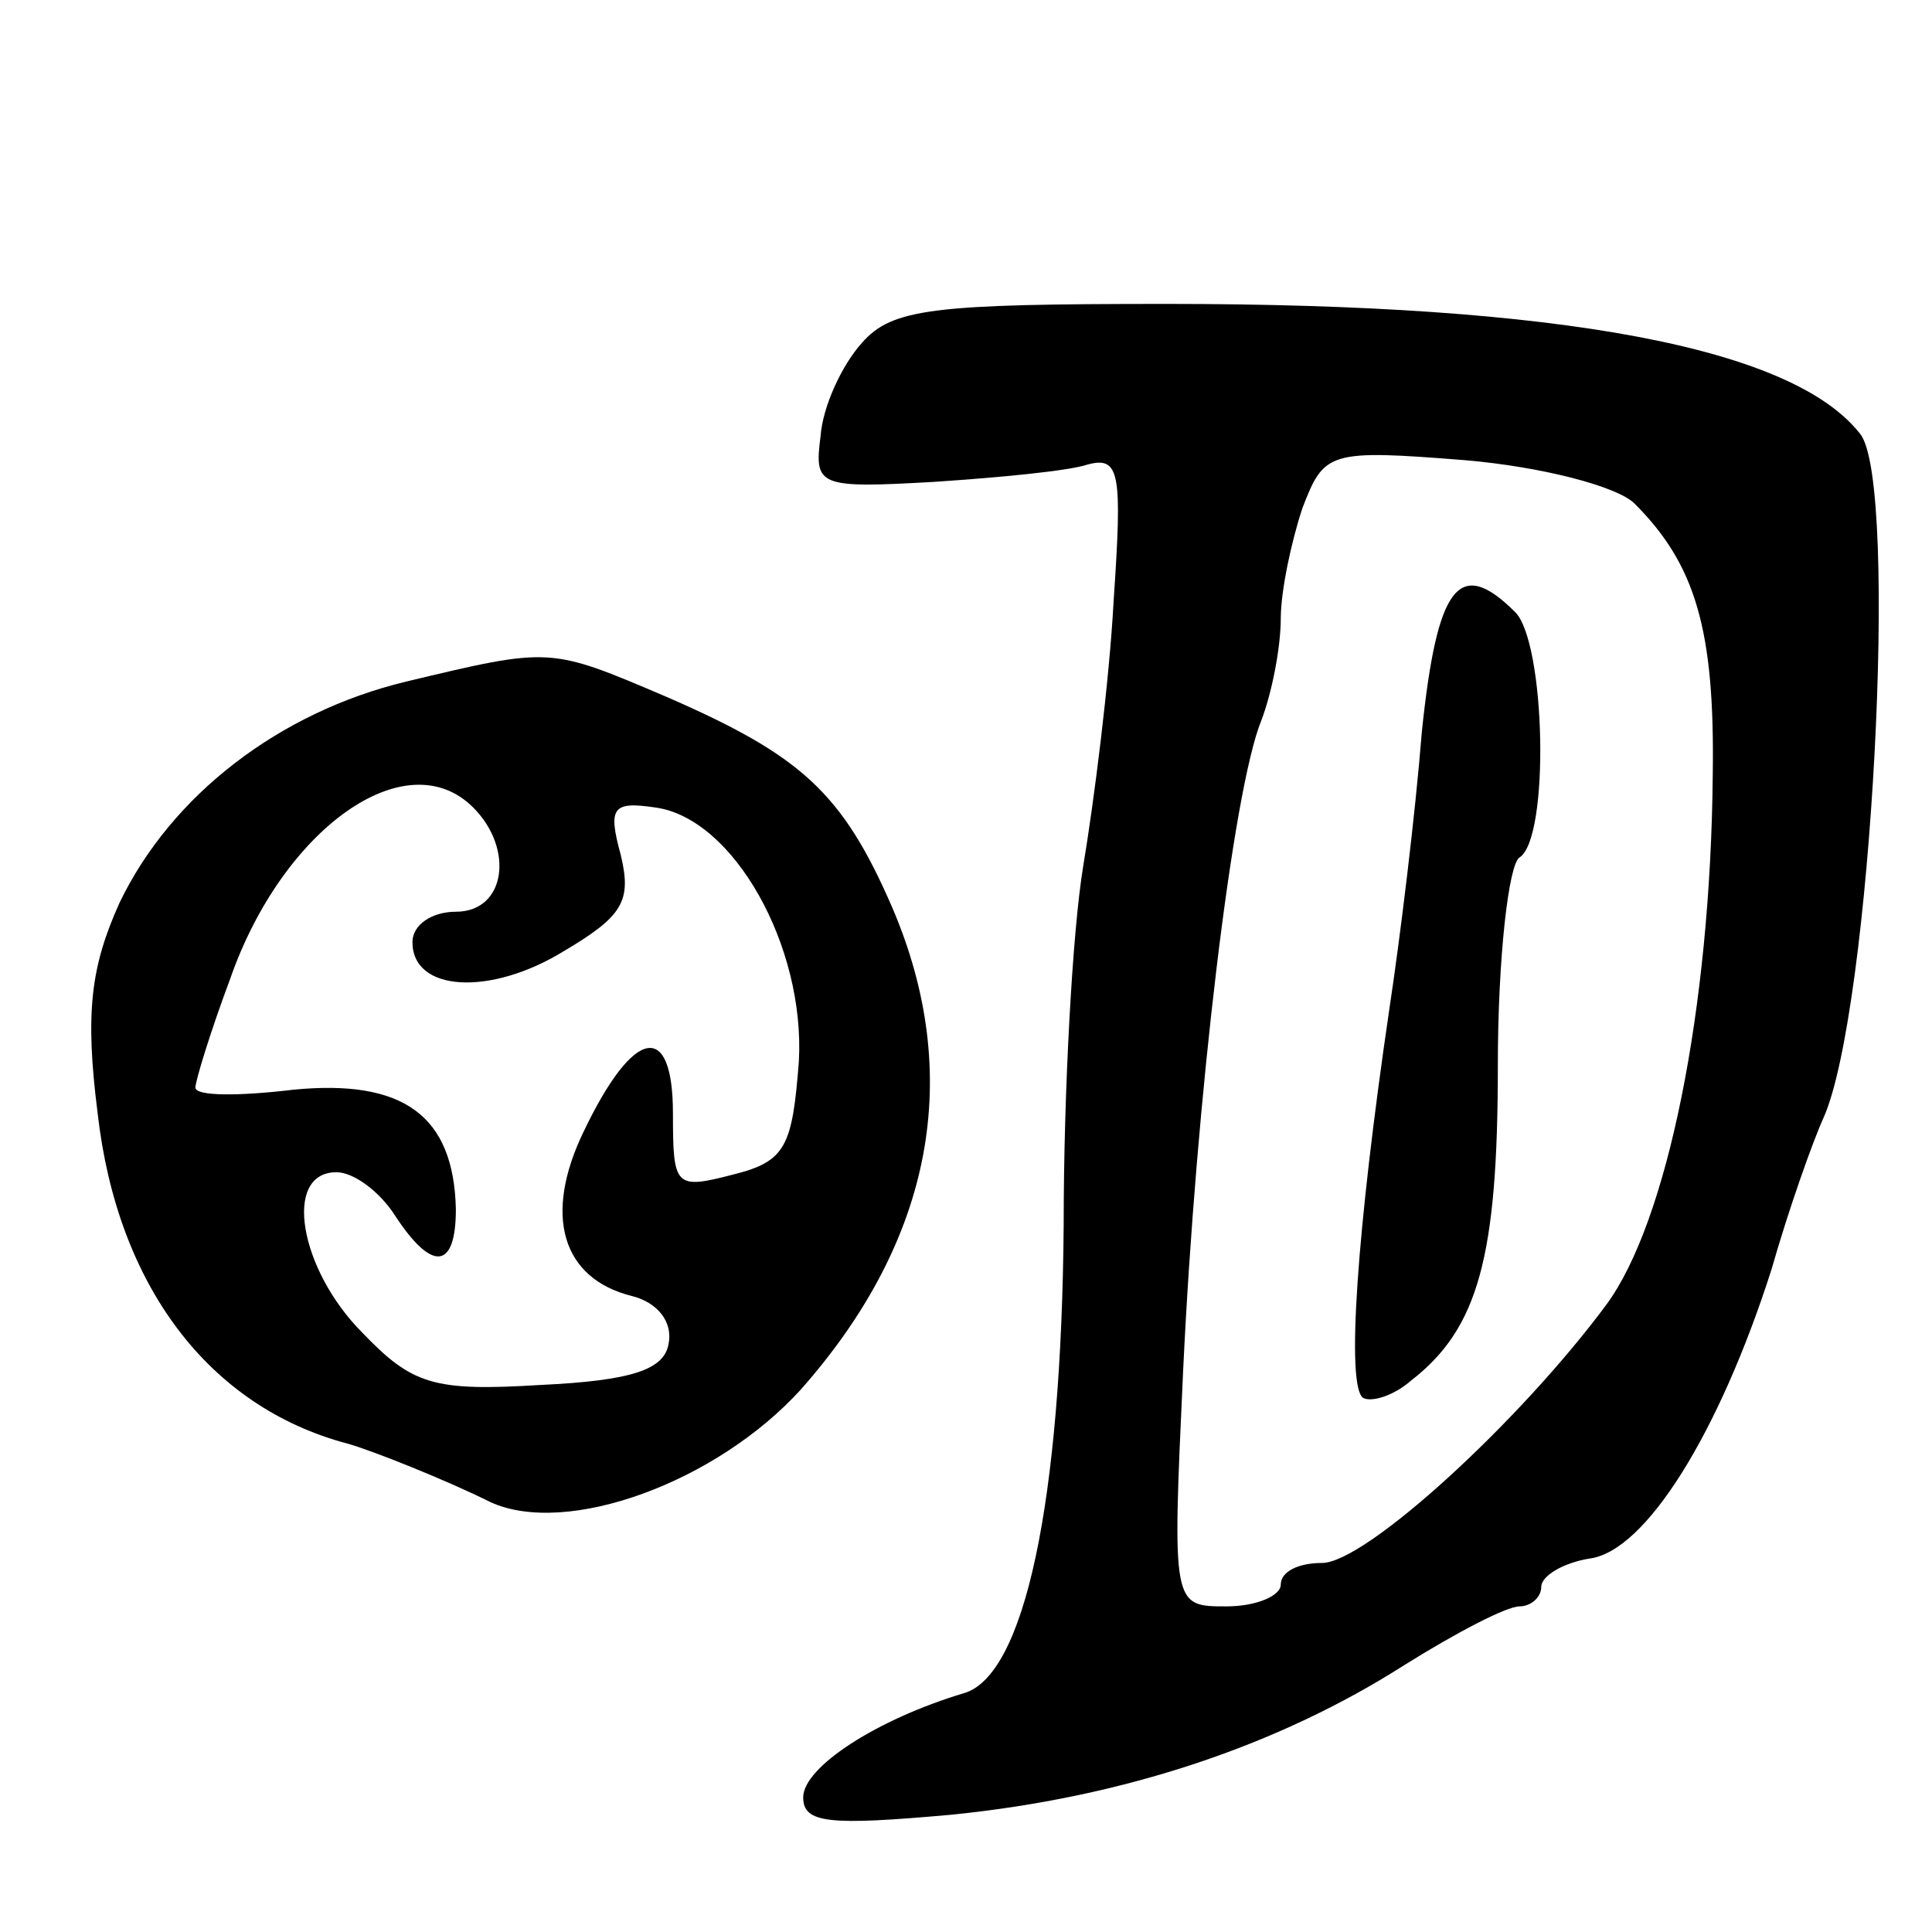 <svg version="1.0" xmlns="http://www.w3.org/2000/svg"
 width="89pt" height="89pt" viewBox="0 0 89 89"
 preserveAspectRatio="xMidYMid meet">
<g transform="translate(0,89) scale(0.1,-0.1)"
fill="#000000" stroke="none">
<path d="M397 732 c-9 -10 -18 -29 -19 -43 -3 -23 -1 -24 52 -21 30 2 62 5 71
8 15 4 16 -4 12 -63 -2 -37 -9 -92 -14 -122 -5 -30 -9 -104 -9 -165 -1 -128
-18 -208 -46 -216 -40 -12 -74 -34 -74 -48 0 -12 12 -13 68 -8 80 8 151 32
209 69 24 15 47 27 53 27 5 0 10 4 10 9 0 5 10 11 22 13 26 3 60 58 84 133 8
28 19 59 24 70 22 49 35 292 17 315 -31 40 -138 60 -319 60 -108 0 -127 -2
-141 -18z m356 -74 c28 -28 37 -58 36 -125 -1 -108 -21 -206 -49 -244 -40 -54
-111 -119 -131 -119 -11 0 -19 -4 -19 -10 0 -5 -11 -10 -25 -10 -25 0 -25 0
-20 108 6 127 23 268 36 300 5 13 9 34 9 47 0 13 5 36 10 51 10 26 12 27 75
22 35 -3 70 -12 78 -20z"/>
<path d="M655 553 c-3 -38 -10 -95 -15 -128 -15 -102 -20 -174 -12 -179 4 -2
14 1 22 8 31 24 40 57 40 145 0 50 5 93 10 96 14 9 12 99 -2 113 -26 26 -36
12 -43 -55z"/>
<path d="M187 576 c-58 -14 -108 -52 -132 -102 -13 -29 -16 -50 -10 -97 9 -79
51 -135 115 -152 11 -3 46 -17 66 -27 35 -16 104 9 143 52 61 69 75 145 42
222 -23 53 -42 70 -104 97 -54 23 -53 23 -120 7z m31 -58 c19 -19 15 -48 -8
-48 -11 0 -20 -6 -20 -14 0 -23 36 -25 70 -4 27 16 31 23 26 44 -6 22 -4 25
16 22 36 -5 69 -64 66 -117 -3 -39 -6 -46 -30 -52 -27 -7 -28 -6 -28 28 0 43
-18 40 -41 -8 -19 -39 -10 -68 22 -76 12 -3 19 -12 17 -22 -2 -12 -17 -17 -59
-19 -49 -3 -59 0 -82 24 -29 29 -37 74 -12 74 8 0 20 -9 27 -20 17 -26 28 -25
28 3 -1 43 -24 60 -75 55 -25 -3 -45 -3 -45 1 0 3 7 26 16 50 24 69 81 110
112 79z"/>
</g>
</svg>
